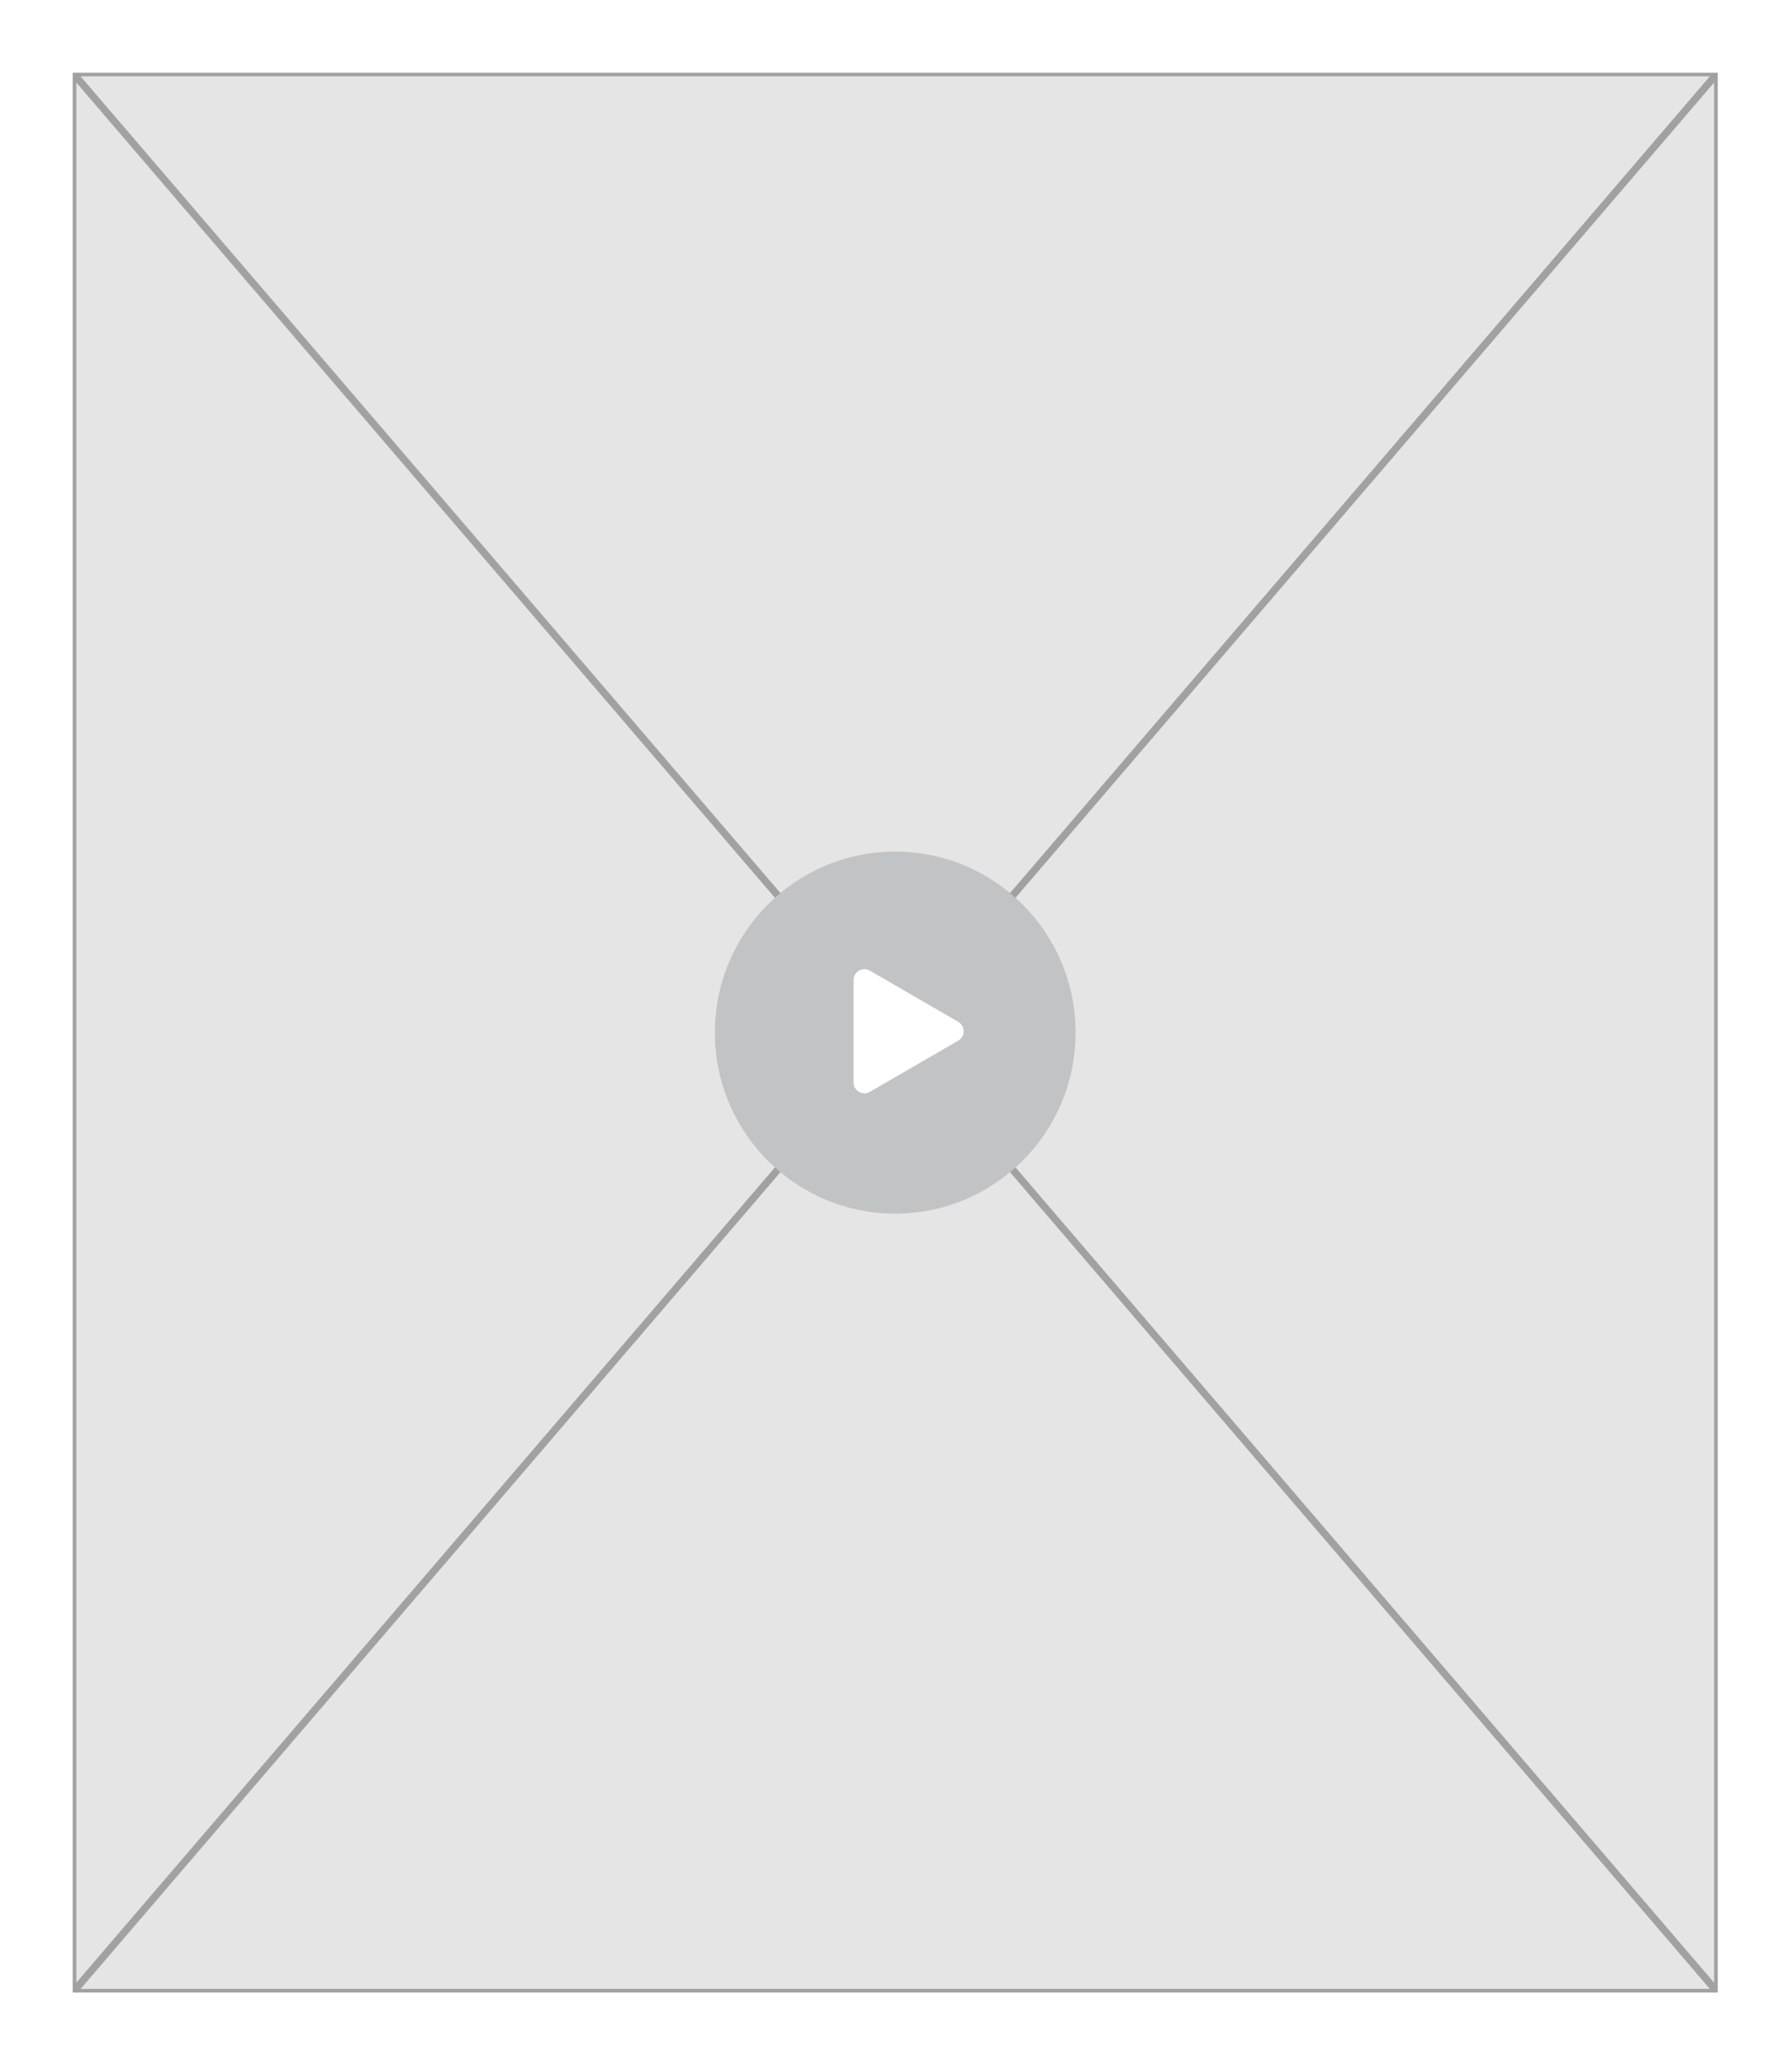 <svg width="493" height="568" viewBox="0 0 493 568" fill="none" xmlns="http://www.w3.org/2000/svg">
<g filter="url(#filter0_d)">
<path d="M30 10H482.571V538H30V10Z" fill="#E5E5E5"/>
<path d="M30.5 536.648V11.352L255.627 274L30.5 536.648ZM31.087 537.5L256.286 274.768L481.484 537.5H31.087ZM482.071 536.648L256.944 274L482.071 11.352V536.648ZM481.484 10.5L256.286 273.232L31.087 10.5H481.484Z" stroke="black" stroke-opacity="0.3"/>
<ellipse cx="256.286" cy="274" rx="49.617" ry="49.783" fill="#C2C3C4"/>
<path d="M273.606 271.027C275.601 272.183 275.601 275.063 273.606 276.219L249.325 290.284C247.325 291.443 244.821 290 244.821 287.688V259.557C244.821 257.246 247.325 255.803 249.325 256.961L273.606 271.027Z" fill="white"/>
</g>
<defs>
<filter id="filter0_d" x="0" y="0" width="492.571" height="568" filterUnits="userSpaceOnUse" color-interpolation-filters="sRGB">
<feFlood flood-opacity="0" result="BackgroundImageFix"/>
<feColorMatrix in="SourceAlpha" type="matrix" values="0 0 0 0 0 0 0 0 0 0 0 0 0 0 0 0 0 0 127 0"/>
<feOffset dx="-10" dy="10"/>
<feGaussianBlur stdDeviation="10"/>
<feColorMatrix type="matrix" values="0 0 0 0 0 0 0 0 0 0 0 0 0 0 0 0 0 0 0.15 0"/>
<feBlend mode="normal" in2="BackgroundImageFix" result="effect1_dropShadow"/>
<feBlend mode="normal" in="SourceGraphic" in2="effect1_dropShadow" result="shape"/>
</filter>
</defs>
</svg>
